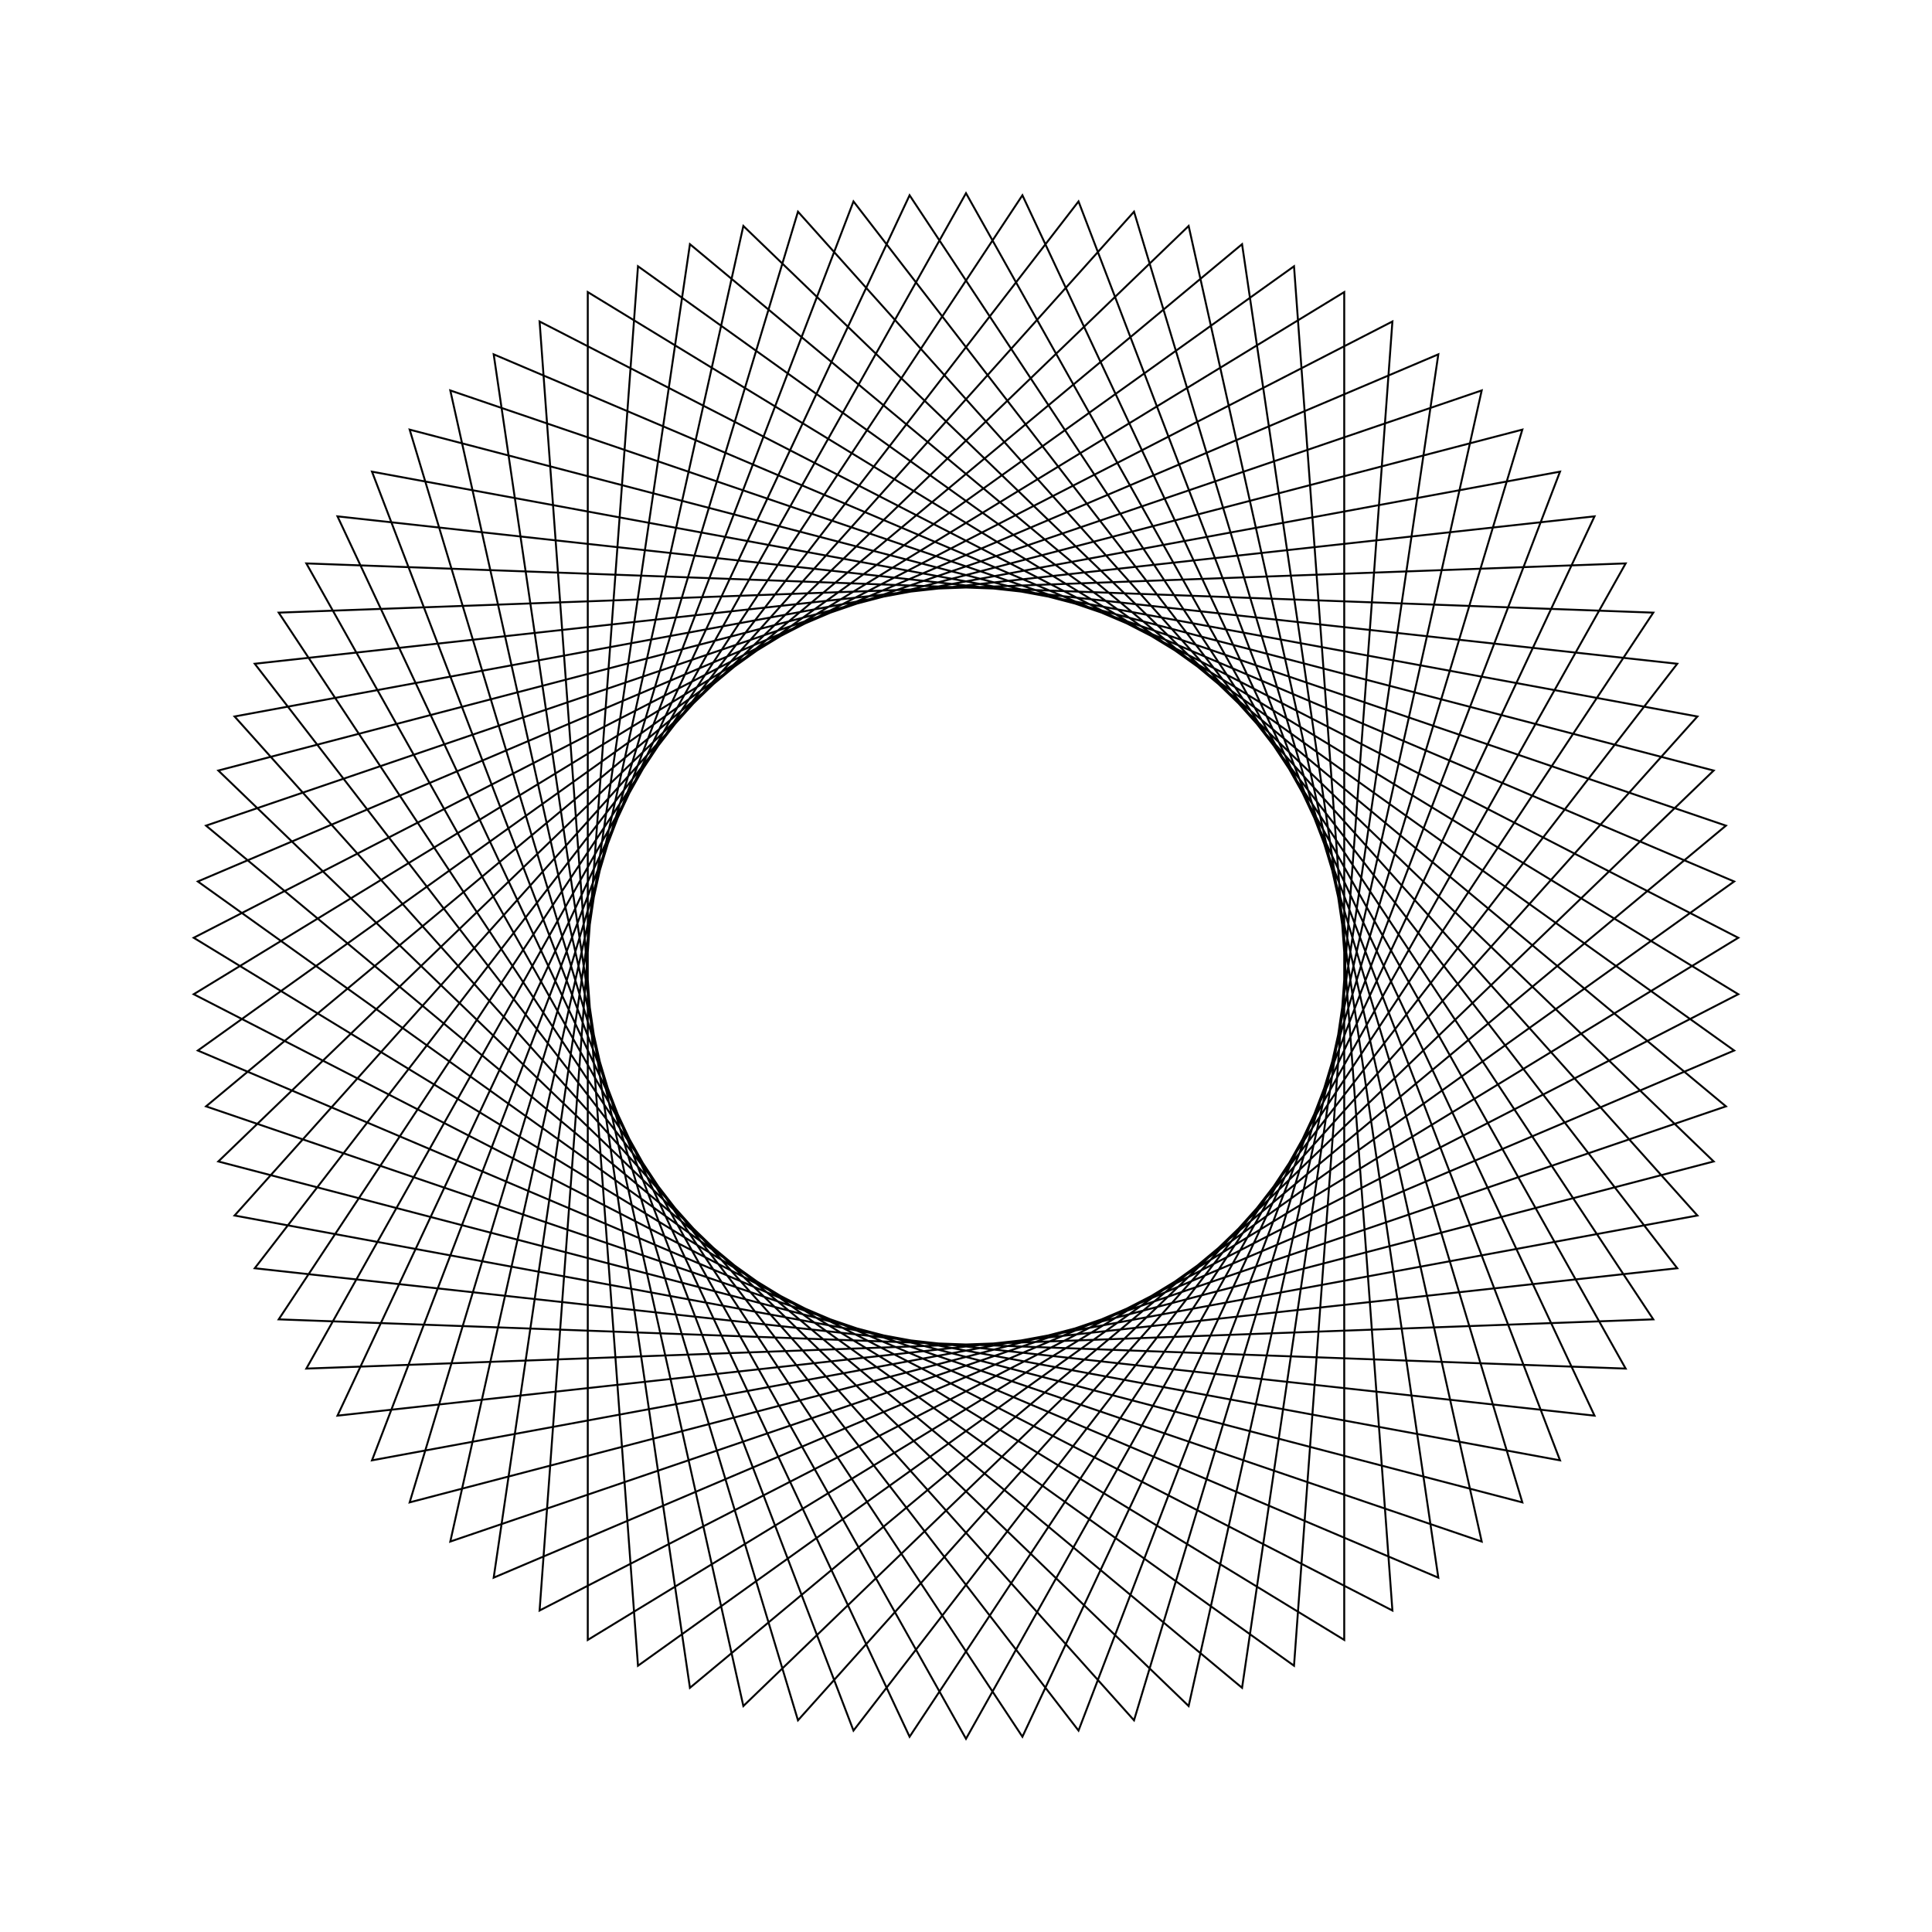 <?xml version="1.0" ?>
<svg height="100" width="100">
  <path d="M 50.0,90.0 L 84.144,29.162 L 14.426,31.71 L 52.92,89.893 L 82.532,26.726 L 13.186,34.356 L 55.824,89.574 L 80.746,24.413 L 12.142,37.085 L 58.697,89.043 L 78.796,22.237 L 11.301,39.883 L 61.524,88.304 L 76.693,20.209 L 10.665,42.735 L 64.289,87.361 L 74.447,18.34 L 10.24,45.625 L 66.978,86.218 L 72.071,16.64 L 10.027,48.539 L 69.577,84.882 L 69.577,15.118 L 10.027,51.461 L 72.071,83.36 L 66.978,13.782 L 10.24,54.375 L 74.447,81.66 L 64.289,12.639 L 10.665,57.265 L 76.693,79.791 L 61.524,11.696 L 11.301,60.117 L 78.796,77.763 L 58.697,10.957 L 12.142,62.915 L 80.746,75.587 L 55.824,10.426 L 13.186,65.644 L 82.532,73.274 L 52.92,10.107 L 14.426,68.29 L 84.144,70.838 L 50.0,10.0 L 15.856,70.838 L 85.574,68.29 L 47.08,10.107 L 17.468,73.274 L 86.814,65.644 L 44.176,10.426 L 19.254,75.587 L 87.858,62.915 L 41.303,10.957 L 21.204,77.763 L 88.699,60.117 L 38.476,11.696 L 23.307,79.791 L 89.335,57.265 L 35.711,12.639 L 25.553,81.66 L 89.76,54.375 L 33.022,13.782 L 27.929,83.36 L 89.973,51.461 L 30.423,15.118 L 30.423,84.882 L 89.973,48.539 L 27.929,16.64 L 33.022,86.218 L 89.76,45.625 L 25.553,18.34 L 35.711,87.361 L 89.335,42.735 L 23.307,20.209 L 38.476,88.304 L 88.699,39.883 L 21.204,22.237 L 41.303,89.043 L 87.858,37.085 L 19.254,24.413 L 44.176,89.574 L 86.814,34.356 L 17.468,26.726 L 47.08,89.893 L 85.574,31.71 L 15.856,29.162 L 50.0,90.0Z" fill="none" stroke="black" stroke-width="0.1" transform="matrix(1 0 0 -1 0 100)"/>
</svg>
